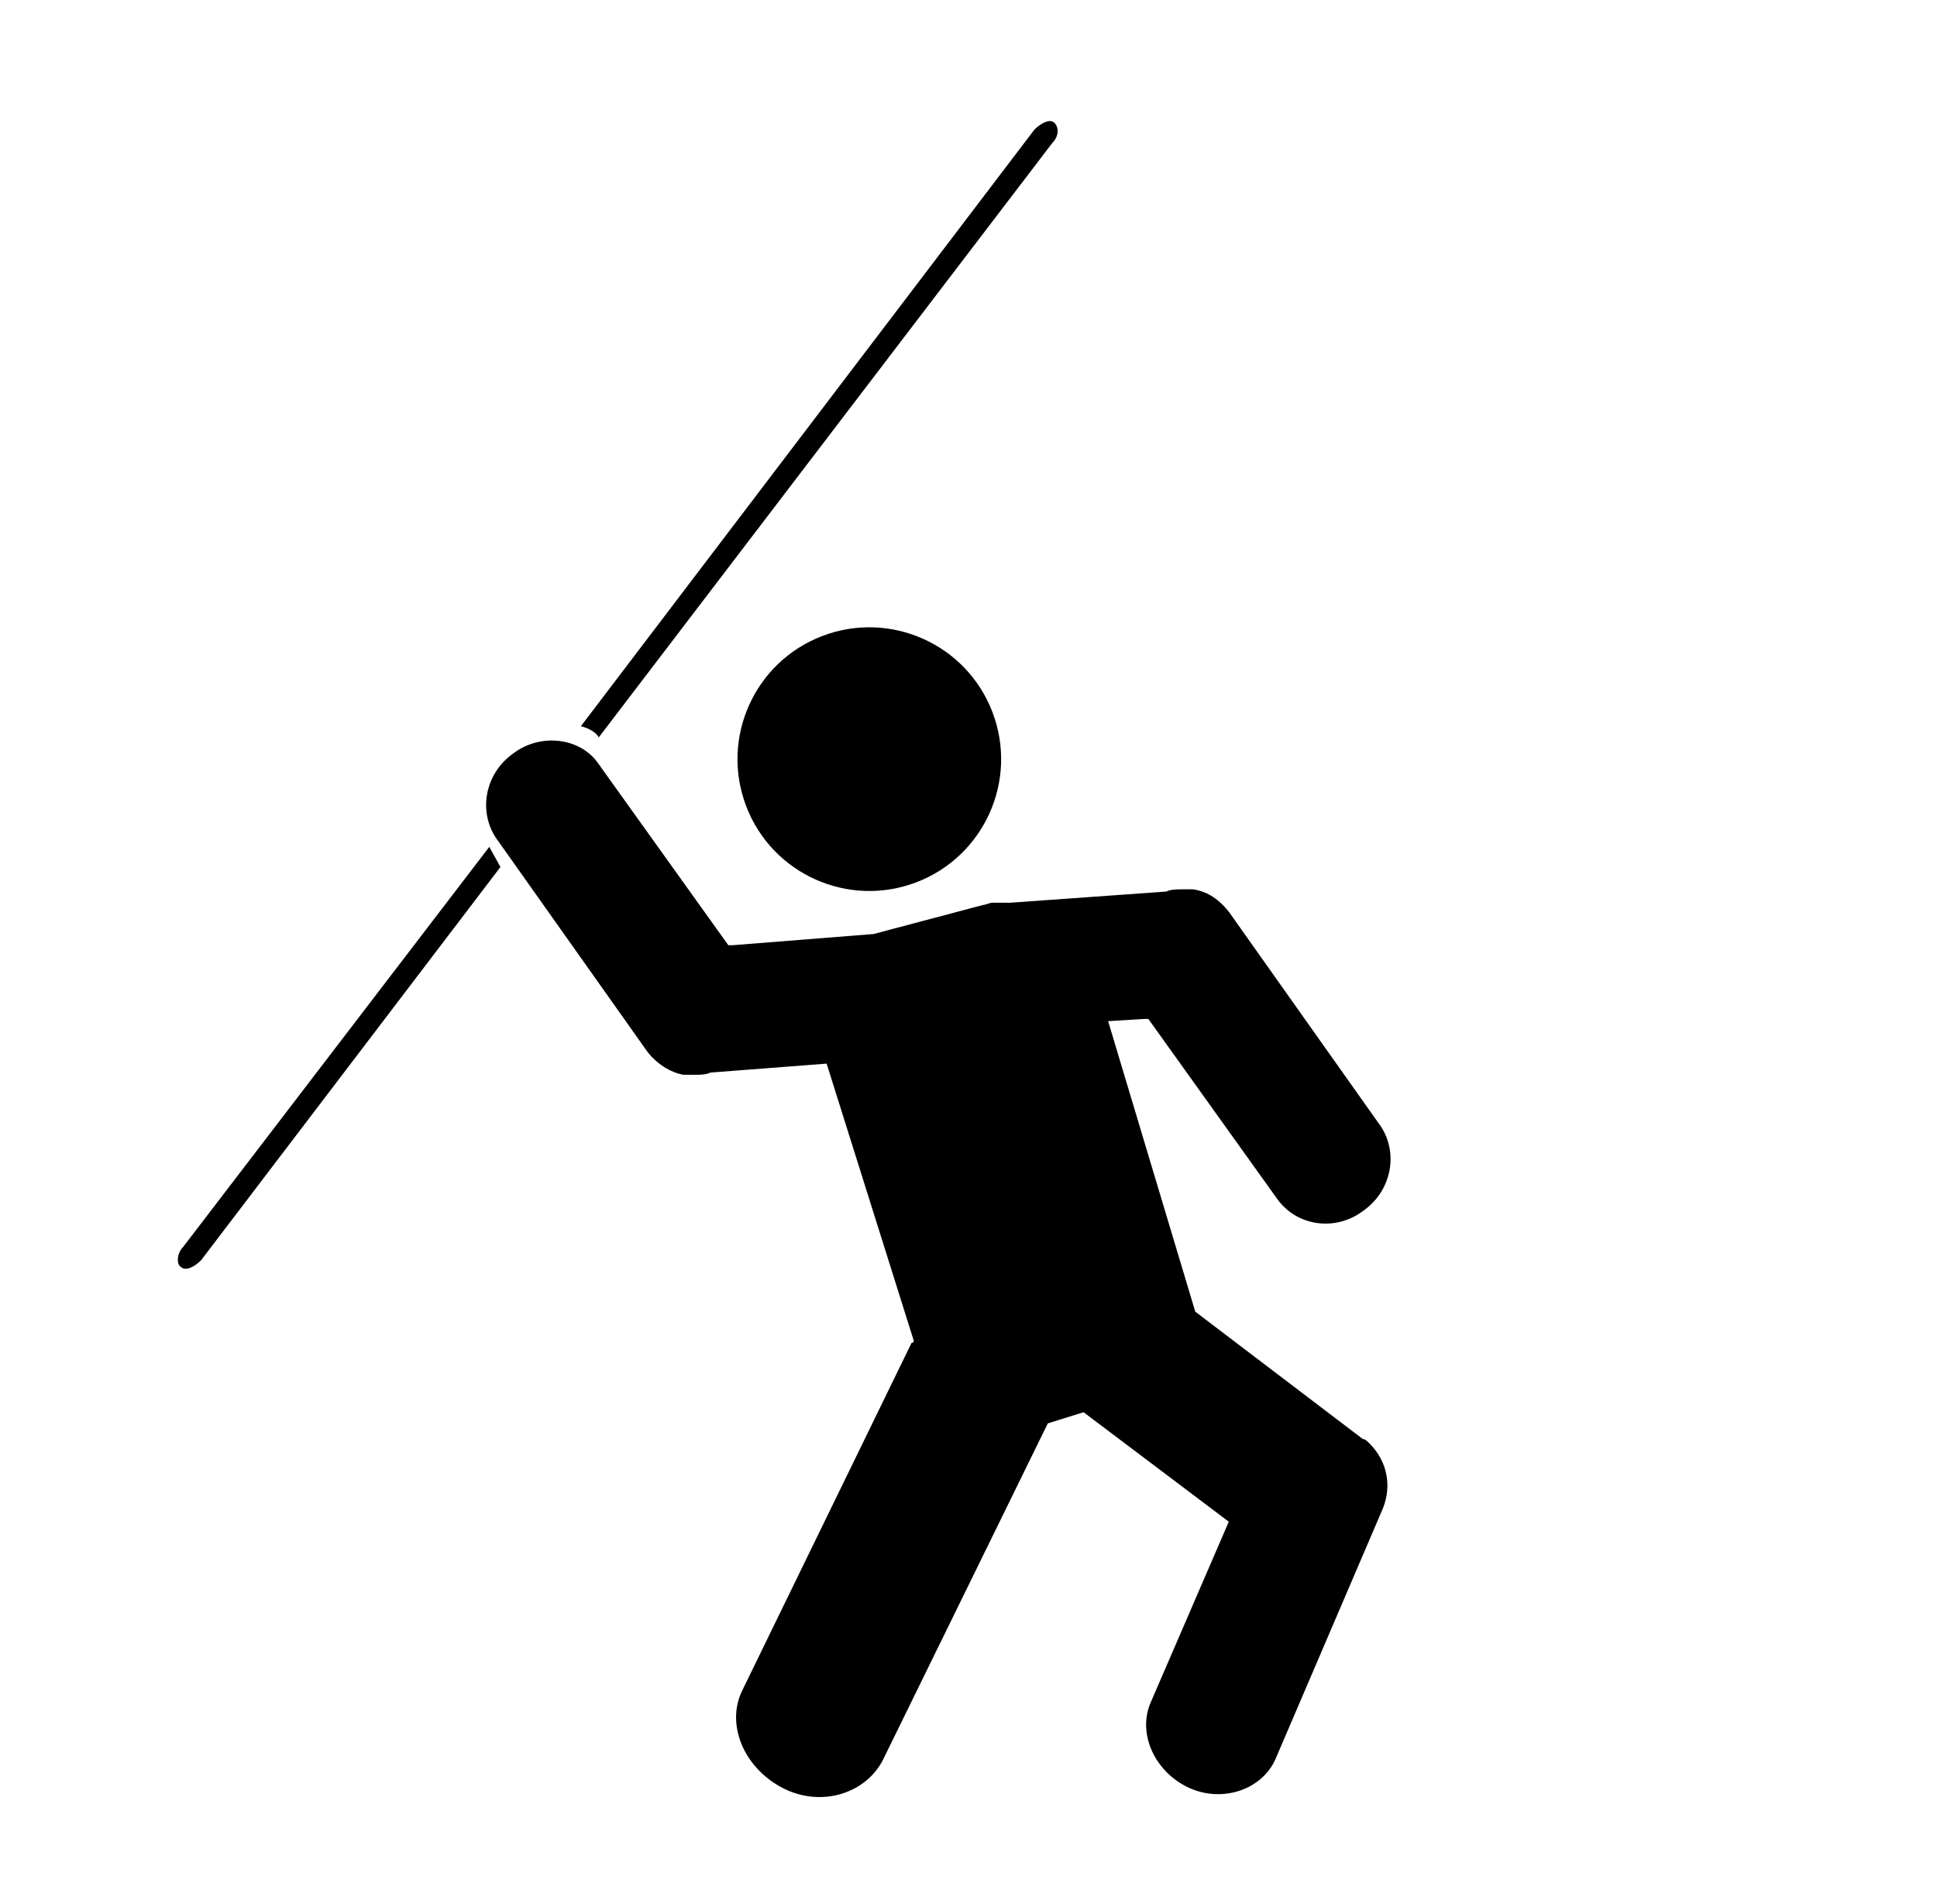 <?xml version="1.0" encoding="utf-8"?>
<!-- Generator: Adobe Illustrator 19.2.1, SVG Export Plug-In . SVG Version: 6.00 Build 0)  -->
<svg version="1.1" id="Calque_1" xmlns="http://www.w3.org/2000/svg" xmlns:xlink="http://www.w3.org/1999/xlink" x="0px" y="0px"
	 viewBox="0 0 86.7 85.2" style="enable-background:new 0 0 86.7 85.2;" xml:space="preserve">
<g>
	<g>
		<ellipse transform="matrix(0.934 -0.357 0.357 0.934 -9.56 16.105)" cx="38.9" cy="34" rx="5.9" ry="5.9"/>
		<path d="M61,64.4l-7.5-5.7l-3.9-13l1.6-0.1l0.2,0l5.8,8.1c0.9,1.2,2.6,1.4,3.8,0.5c1.3-0.9,1.6-2.6,0.8-3.8l-6.8-9.6
			c-0.4-0.5-0.9-0.9-1.6-1c-0.1,0-0.2,0-0.3,0c-0.1,0-0.1,0-0.2,0l0,0c-0.2,0-0.5,0-0.7,0.1l-7,0.5l-0.5,0l0,0c-0.1,0-0.2,0-0.3,0
			c-0.1,0-0.3,0.1-0.4,0.1l-4.9,1.3l-6.3,0.5l-0.2,0l-5.8-8.1c-0.8-1.2-2.6-1.4-3.8-0.5c-1.3,0.9-1.6,2.6-0.8,3.8l6.8,9.6
			c0.4,0.5,1,0.9,1.6,1c0.1,0,0.2,0,0.3,0c0.1,0,0.1,0,0.2,0l0,0c0.2,0,0.5,0,0.7-0.1l5.2-0.4L40.9,60c0,0,0,0.1-0.1,0.1l-7.6,15.6
			c-0.7,1.5,0.1,3.4,1.8,4.3c1.7,0.9,3.7,0.3,4.5-1.2l7.4-15.1l1.6-0.5l6.5,4.9l-3.5,8.1c-0.6,1.4,0.2,3.1,1.7,3.8
			c1.5,0.7,3.3,0.1,3.9-1.3l4.8-11.2c0.4-1,0.2-2.1-0.6-2.9C61.2,64.5,61.1,64.4,61,64.4z"/>
		<path d="M8.2,55.8c-0.3,0.3-0.3,0.8-0.1,0.9c0.2,0.2,0.6,0,0.9-0.3l13.4-17.6l-0.5-0.9L8.2,55.8z"/>
		<path d="M47.2,5.5c-0.2-0.2-0.6,0-0.9,0.3L26,32.5c0.4,0.1,0.7,0.3,0.8,0.5L47.1,6.4C47.4,6.1,47.4,5.7,47.2,5.5z"/>
	</g>
</g>
</svg>
